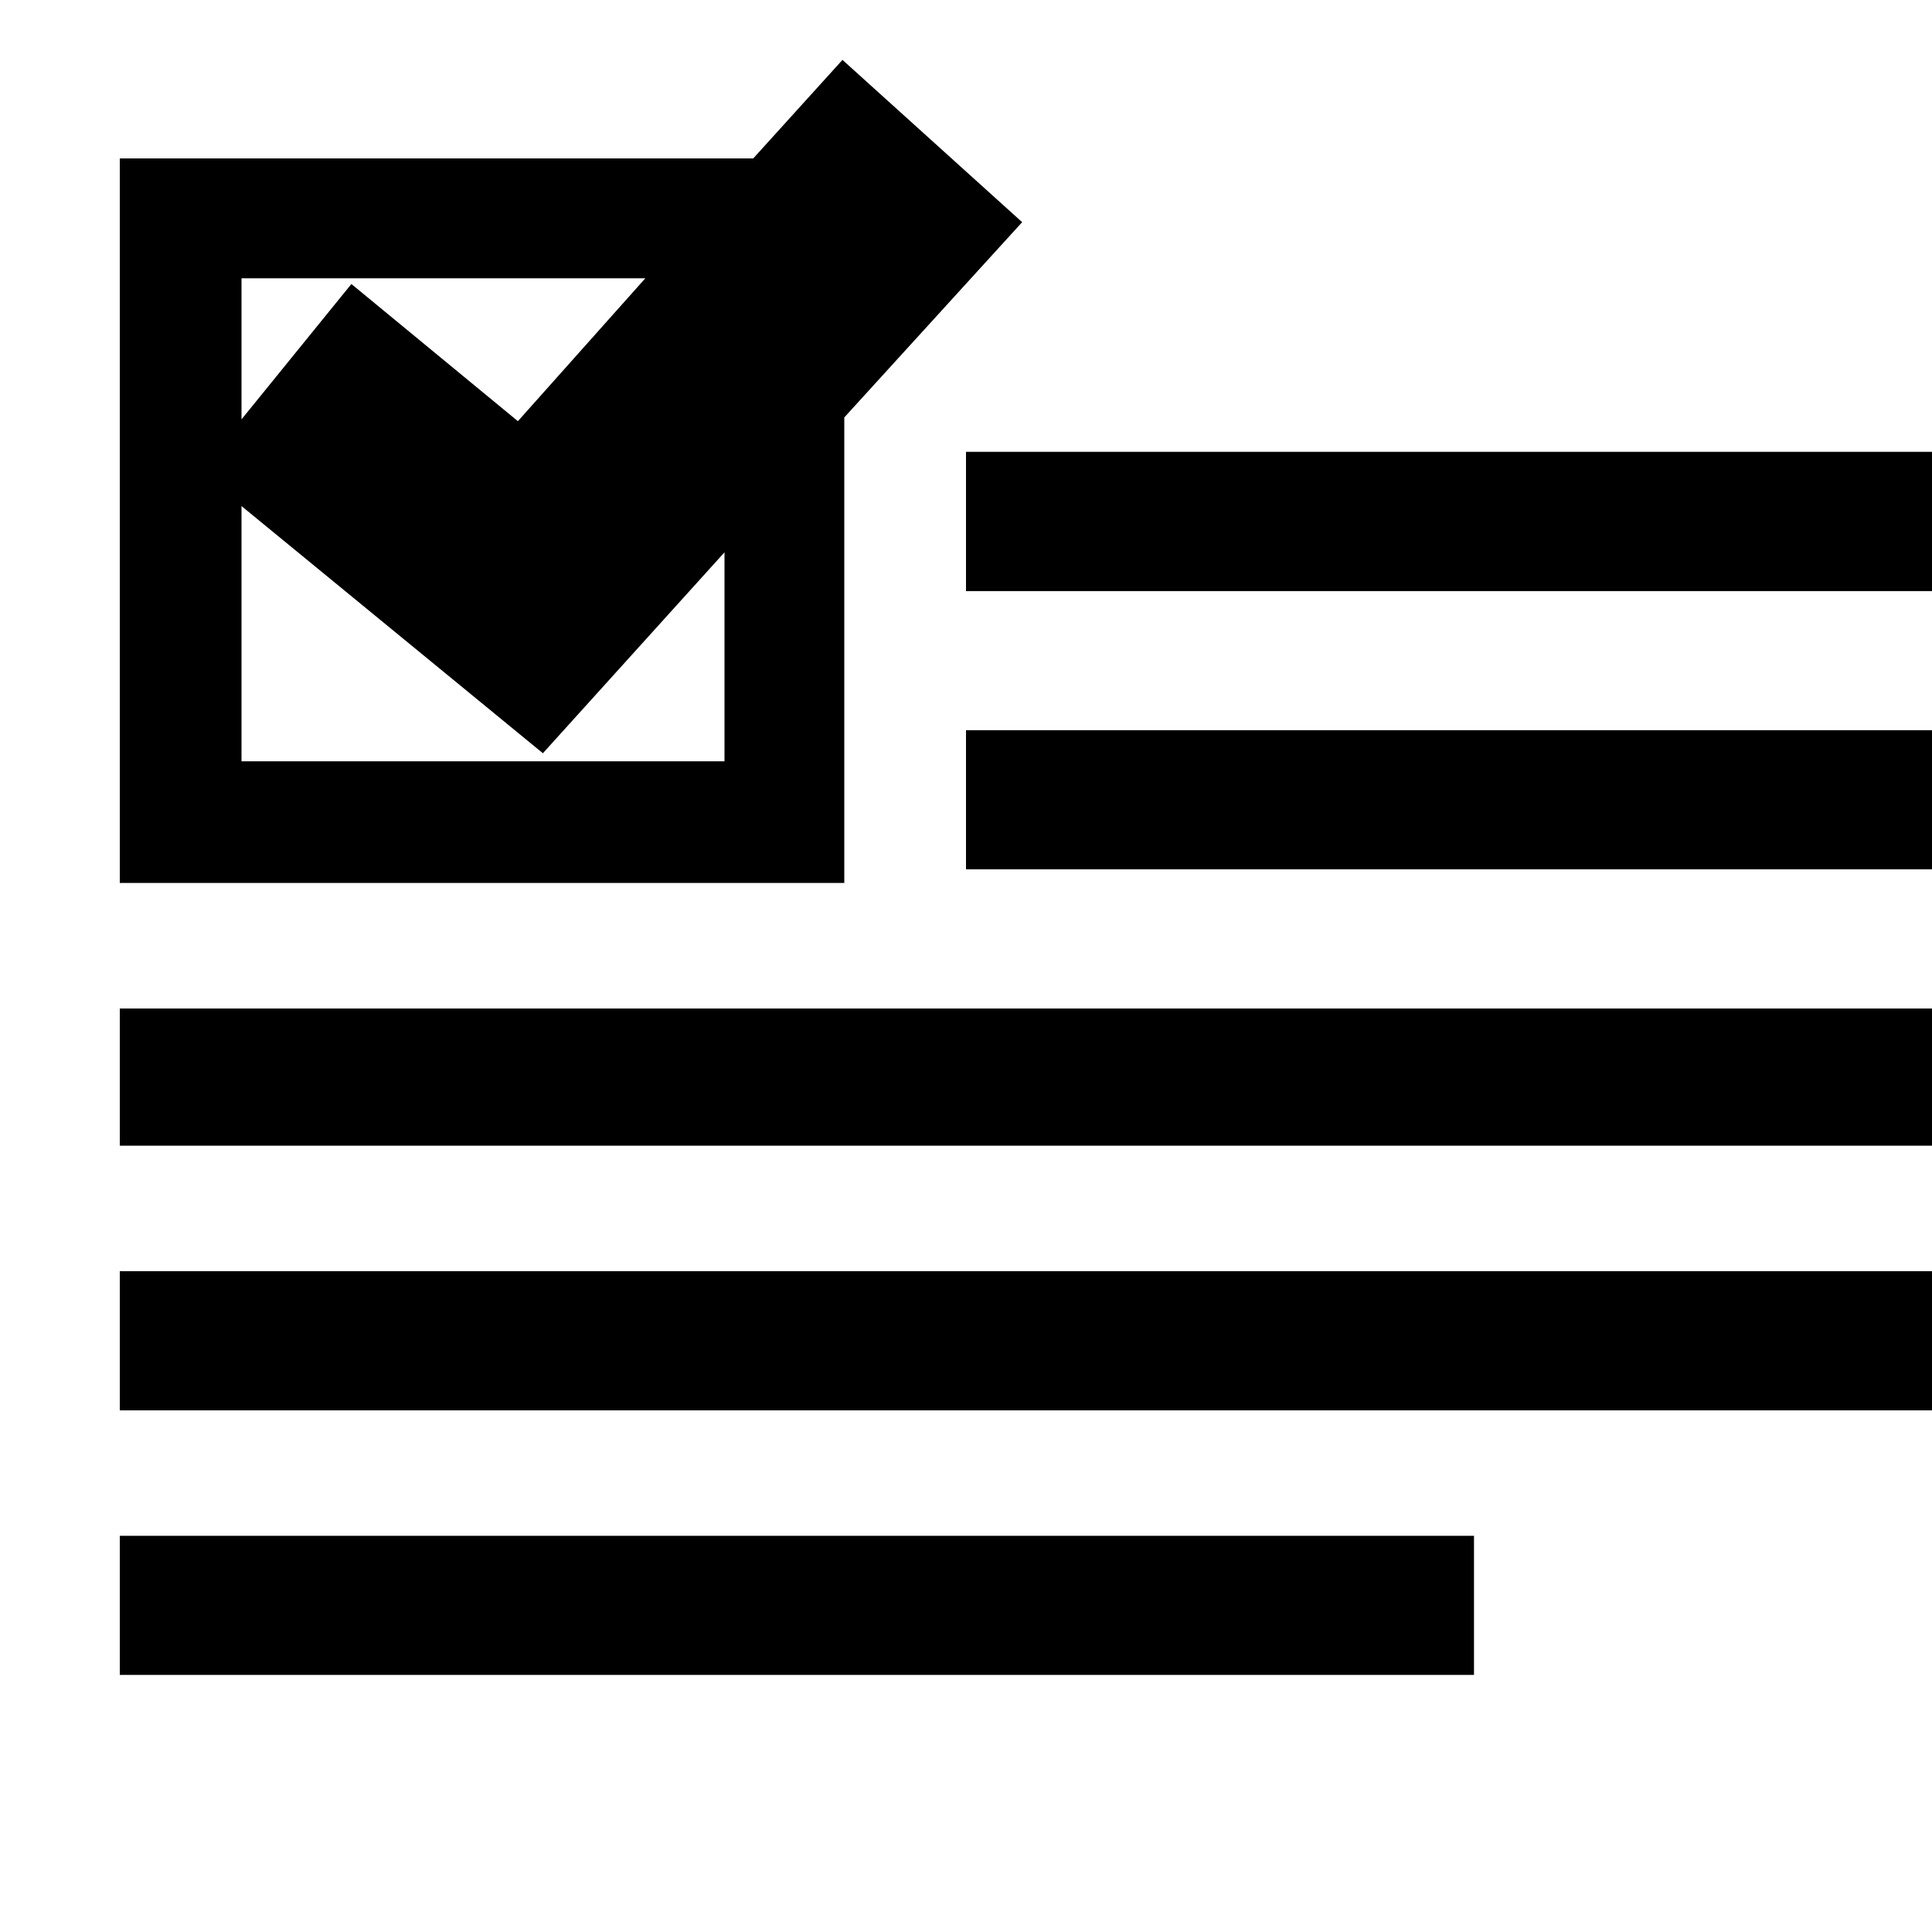 <svg xmlns="http://www.w3.org/2000/svg" width="16px" height="16px" viewBox="0 0 16 16" version="1.1">
<path style=" stroke:none;fill-rule:nonzero;fill:rgb(0%,0%,0%);fill-opacity:1;" d="M 2 7.312 L 0.992 7.312 L 0.992 1.312 L 6.238 1.312 L 6.977 0.496 L 8.465 1.84 L 6.992 3.457 L 6.992 7.312 Z M 2 6.305 L 6 6.305 L 6 4.574 L 4.496 6.238 L 2 4.191 Z M 2 2.305 L 2 3.473 L 2.91 2.352 L 4.289 3.488 L 5.344 2.305 Z M 8 4.895 L 8 3.742 L 16 3.742 L 16 4.895 Z M 8 7.199 L 8 6.047 L 16 6.047 L 16 7.199 Z M 0.992 9.488 L 0.992 8.352 L 16 8.352 L 16 9.488 Z M 0.992 11.68 L 0.992 10.527 L 16 10.527 L 16 11.68 Z M 0.992 13.871 L 0.992 12.719 L 12.207 12.719 L 12.207 13.871 Z M 0.992 13.871 "/>
</svg>
